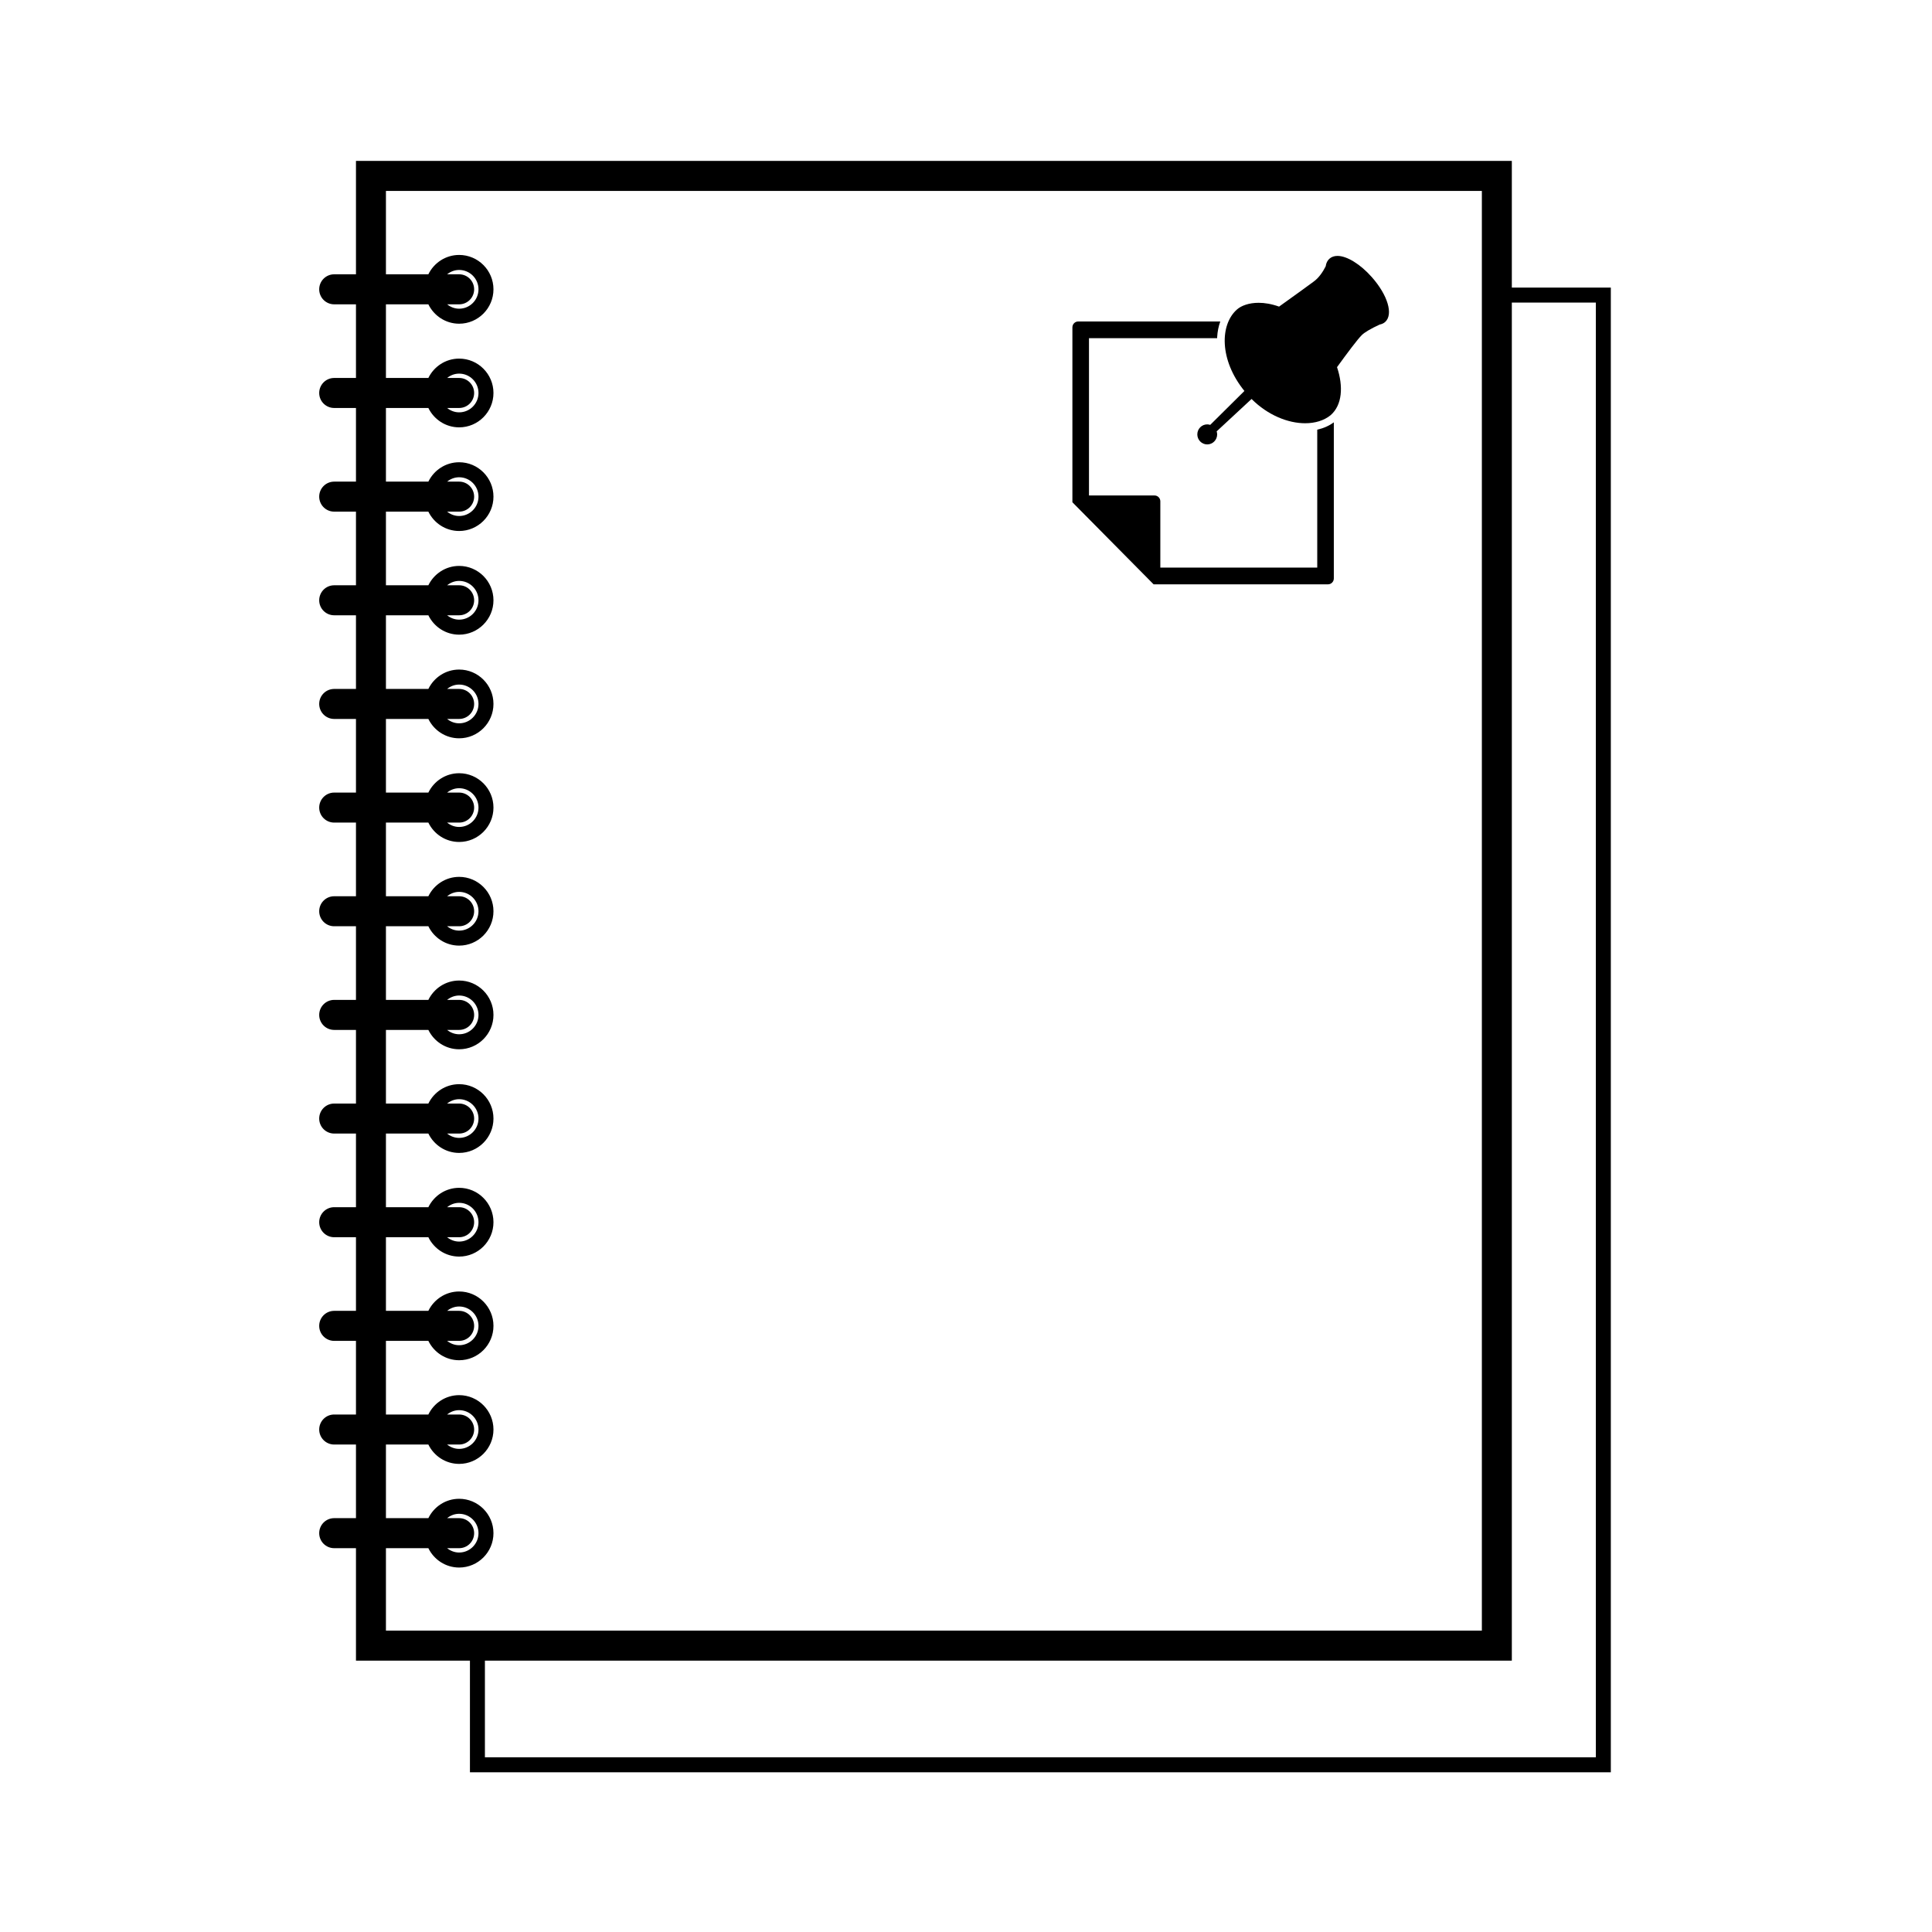 <?xml version="1.0" encoding="UTF-8"?>
<svg xmlns="http://www.w3.org/2000/svg" xmlns:xlink="http://www.w3.org/1999/xlink" width="375pt" height="375pt" viewBox="0 0 375 375" version="1.2">
<defs>
<clipPath id="clip1">
  <path d="M 61.691 31.215 L 312.941 31.215 L 312.941 343.965 L 61.691 343.965 Z M 61.691 31.215 "/>
</clipPath>
<clipPath id="clip2">
  <path d="M 208.152 49.668 L 269.602 49.668 L 269.602 113.418 L 208.152 113.418 Z M 208.152 49.668 "/>
</clipPath>
</defs>
<g id="surface1">
<g clip-path="url(#clip1)" clip-rule="nonzero">
<path style=" stroke:none;fill-rule:nonzero;fill:rgb(0%,0%,0%);fill-opacity:1;" d="M 309.75 341.09 L 94.121 341.09 L 94.121 322.328 L 293.445 322.328 L 293.445 58.734 L 309.75 58.734 Z M 89.121 53.242 L 86.785 53.242 C 87.43 52.723 88.234 52.398 89.121 52.398 C 91.191 52.398 92.875 54.086 92.875 56.156 C 92.875 58.23 91.191 59.918 89.121 59.918 C 88.234 59.918 87.43 59.59 86.785 59.07 L 89.121 59.07 C 90.73 59.07 92.031 57.766 92.031 56.156 C 92.031 54.547 90.73 53.242 89.121 53.242 Z M 89.121 73.363 L 86.785 73.363 C 87.43 72.844 88.234 72.52 89.121 72.52 C 91.191 72.52 92.875 74.203 92.875 76.277 C 92.875 78.352 91.191 80.035 89.121 80.035 C 88.234 80.035 87.43 79.711 86.785 79.188 L 89.121 79.188 C 90.73 79.188 92.031 77.887 92.031 76.277 C 92.031 74.668 90.73 73.363 89.121 73.363 Z M 89.121 93.484 L 86.785 93.484 C 87.43 92.961 88.234 92.637 89.121 92.637 C 91.191 92.637 92.875 94.324 92.875 96.398 C 92.875 98.469 91.191 100.156 89.121 100.156 C 88.234 100.156 87.43 99.832 86.785 99.309 L 89.121 99.309 C 90.73 99.309 92.031 98.004 92.031 96.398 C 92.031 94.785 90.73 93.484 89.121 93.484 Z M 89.121 113.602 L 86.785 113.602 C 87.43 113.082 88.234 112.754 89.121 112.754 C 91.191 112.754 92.875 114.441 92.875 116.516 C 92.875 118.59 91.191 120.273 89.121 120.273 C 88.234 120.273 87.43 119.949 86.785 119.426 L 89.121 119.426 C 90.73 119.426 92.031 118.125 92.031 116.516 C 92.031 114.906 90.73 113.602 89.121 113.602 Z M 89.121 133.723 L 86.785 133.723 C 87.43 133.199 88.234 132.875 89.121 132.875 C 91.191 132.875 92.875 134.559 92.875 136.633 C 92.875 138.707 91.191 140.395 89.121 140.395 C 88.234 140.395 87.43 140.07 86.785 139.547 L 89.121 139.547 C 90.73 139.547 92.031 138.242 92.031 136.633 C 92.031 135.023 90.73 133.723 89.121 133.723 Z M 89.121 153.84 L 86.785 153.84 C 87.43 153.316 88.234 152.992 89.121 152.992 C 91.191 152.992 92.875 154.68 92.875 156.754 C 92.875 158.828 91.191 160.512 89.121 160.512 C 88.234 160.512 87.43 160.188 86.785 159.664 L 89.121 159.664 C 90.73 159.664 92.031 158.363 92.031 156.754 C 92.031 155.145 90.73 153.84 89.121 153.84 Z M 89.121 173.961 L 86.785 173.961 C 87.43 173.438 88.234 173.113 89.121 173.113 C 91.191 173.113 92.875 174.797 92.875 176.871 C 92.875 178.945 91.191 180.633 89.121 180.633 C 88.234 180.633 87.43 180.305 86.785 179.785 L 89.121 179.785 C 90.73 179.785 92.031 178.48 92.031 176.871 C 92.031 175.262 90.73 173.961 89.121 173.961 Z M 89.121 194.078 L 86.785 194.078 C 87.43 193.559 88.234 193.23 89.121 193.23 C 91.191 193.23 92.875 194.918 92.875 196.992 C 92.875 199.062 91.191 200.75 89.121 200.75 C 88.234 200.75 87.43 200.426 86.785 199.906 L 89.121 199.906 C 90.73 199.906 92.031 198.602 92.031 196.992 C 92.031 195.383 90.73 194.078 89.121 194.078 Z M 89.121 214.199 L 86.785 214.199 C 87.43 213.676 88.234 213.352 89.121 213.352 C 91.191 213.352 92.875 215.035 92.875 217.109 C 92.875 219.184 91.191 220.867 89.121 220.867 C 88.234 220.867 87.43 220.543 86.785 220.023 L 89.121 220.023 C 90.73 220.023 92.031 218.723 92.031 217.109 C 92.031 215.504 90.73 214.199 89.121 214.199 Z M 89.121 234.316 L 86.785 234.316 C 87.43 233.797 88.234 233.469 89.121 233.469 C 91.191 233.469 92.875 235.156 92.875 237.23 C 92.875 239.301 91.191 240.988 89.121 240.988 C 88.234 240.988 87.43 240.664 86.785 240.145 L 89.121 240.145 C 90.73 240.145 92.031 238.84 92.031 237.23 C 92.031 235.621 90.73 234.316 89.121 234.316 Z M 89.121 254.434 L 86.785 254.434 C 87.43 253.914 88.234 253.59 89.121 253.59 C 91.191 253.59 92.875 255.277 92.875 257.348 C 92.875 259.422 91.191 261.105 89.121 261.105 C 88.234 261.105 87.43 260.781 86.785 260.262 L 89.121 260.262 C 90.73 260.262 92.031 258.961 92.031 257.348 C 92.031 255.742 90.73 254.434 89.121 254.434 Z M 89.121 274.555 L 86.785 274.555 C 87.43 274.035 88.234 273.711 89.121 273.711 C 91.191 273.711 92.875 275.395 92.875 277.469 C 92.875 279.539 91.191 281.227 89.121 281.227 C 88.234 281.227 87.43 280.902 86.785 280.383 L 89.121 280.383 C 90.73 280.383 92.031 279.078 92.031 277.469 C 92.031 275.859 90.73 274.555 89.121 274.555 Z M 89.121 294.672 L 86.785 294.672 C 87.43 294.152 88.234 293.828 89.121 293.828 C 91.191 293.828 92.875 295.516 92.875 297.586 C 92.875 299.66 91.191 301.344 89.121 301.344 C 88.234 301.344 87.43 301.02 86.785 300.5 L 89.121 300.5 C 90.73 300.5 92.031 299.195 92.031 297.586 C 92.031 295.98 90.73 294.672 89.121 294.672 Z M 74.91 300.5 L 83.145 300.5 C 84.227 302.723 86.496 304.258 89.121 304.258 C 92.793 304.258 95.781 301.266 95.781 297.586 C 95.781 293.906 92.793 290.914 89.121 290.914 C 86.496 290.914 84.227 292.453 83.145 294.672 L 74.91 294.672 L 74.91 280.383 L 83.145 280.383 C 84.227 282.602 86.496 284.141 89.121 284.141 C 92.793 284.141 95.781 281.148 95.781 277.469 C 95.781 273.789 92.793 270.797 89.121 270.797 C 86.496 270.797 84.227 272.332 83.145 274.555 L 74.91 274.555 L 74.91 260.262 L 83.145 260.262 C 84.227 262.484 86.496 264.02 89.121 264.02 C 92.793 264.02 95.781 261.027 95.781 257.348 C 95.781 253.672 92.793 250.676 89.121 250.676 C 86.496 250.676 84.227 252.215 83.145 254.434 L 74.91 254.434 L 74.91 240.145 L 83.145 240.145 C 84.227 242.363 86.496 243.902 89.121 243.902 C 92.793 243.902 95.781 240.91 95.781 237.23 C 95.781 233.551 92.793 230.555 89.121 230.555 C 86.496 230.555 84.227 232.098 83.145 234.316 L 74.91 234.316 L 74.91 220.023 L 83.145 220.023 C 84.227 222.246 86.496 223.781 89.121 223.781 C 92.793 223.781 95.781 220.789 95.781 217.109 C 95.781 213.434 92.793 210.438 89.121 210.438 C 86.496 210.438 84.227 211.977 83.145 214.199 L 74.91 214.199 L 74.91 199.906 L 83.145 199.906 C 84.227 202.125 86.496 203.664 89.121 203.664 C 92.793 203.664 95.781 200.672 95.781 196.992 C 95.781 193.312 92.793 190.32 89.121 190.32 C 86.496 190.32 84.227 191.859 83.145 194.078 L 74.91 194.078 L 74.91 179.785 L 83.145 179.785 C 84.227 182.008 86.496 183.543 89.121 183.543 C 92.793 183.543 95.781 180.551 95.781 176.871 C 95.781 173.195 92.793 170.199 89.121 170.199 C 86.496 170.199 84.227 171.738 83.145 173.961 L 74.91 173.961 L 74.91 159.664 L 83.145 159.664 C 84.227 161.887 86.496 163.426 89.121 163.426 C 92.793 163.426 95.781 160.43 95.781 156.754 C 95.781 153.074 92.793 150.082 89.121 150.082 C 86.496 150.082 84.227 151.621 83.145 153.84 L 74.91 153.84 L 74.91 139.547 L 83.145 139.547 C 84.227 141.766 86.496 143.305 89.121 143.305 C 92.793 143.305 95.781 140.312 95.781 136.633 C 95.781 132.957 92.793 129.961 89.121 129.961 C 86.496 129.961 84.227 131.5 83.145 133.723 L 74.91 133.723 L 74.91 119.426 L 83.145 119.426 C 84.227 121.648 86.496 123.188 89.121 123.188 C 92.793 123.188 95.781 120.191 95.781 116.516 C 95.781 112.836 92.793 109.844 89.121 109.844 C 86.496 109.844 84.227 111.383 83.145 113.602 L 74.91 113.602 L 74.91 99.309 L 83.145 99.309 C 84.227 101.527 86.496 103.066 89.121 103.066 C 92.793 103.066 95.781 100.074 95.781 96.398 C 95.781 92.719 92.793 89.723 89.121 89.723 C 86.496 89.723 84.227 91.262 83.145 93.484 L 74.91 93.484 L 74.91 79.188 L 83.145 79.188 C 84.227 81.41 86.496 82.949 89.121 82.949 C 92.793 82.949 95.781 79.953 95.781 76.277 C 95.781 72.598 92.793 69.605 89.121 69.605 C 86.496 69.605 84.227 71.141 83.145 73.363 L 74.91 73.363 L 74.91 59.07 L 83.145 59.07 C 84.227 61.289 86.496 62.832 89.121 62.832 C 92.793 62.832 95.781 59.836 95.781 56.156 C 95.781 52.477 92.793 49.484 89.121 49.484 C 86.496 49.484 84.227 51.023 83.145 53.242 L 74.91 53.242 L 74.91 37.055 L 287.629 37.055 L 287.629 316.5 L 74.91 316.5 Z M 293.445 55.82 L 293.445 31.23 L 69.094 31.23 L 69.094 53.242 L 64.863 53.242 C 63.258 53.242 61.957 54.547 61.957 56.156 C 61.957 57.766 63.258 59.07 64.863 59.07 L 69.094 59.07 L 69.094 73.363 L 64.863 73.363 C 63.258 73.363 61.957 74.668 61.957 76.277 C 61.957 77.887 63.258 79.188 64.863 79.188 L 69.094 79.188 L 69.094 93.484 L 64.863 93.484 C 63.258 93.484 61.957 94.785 61.957 96.398 C 61.957 98.004 63.258 99.309 64.863 99.309 L 69.094 99.309 L 69.094 113.602 L 64.863 113.602 C 63.258 113.602 61.957 114.906 61.957 116.516 C 61.957 118.125 63.258 119.426 64.863 119.426 L 69.094 119.426 L 69.094 133.723 L 64.863 133.723 C 63.258 133.723 61.957 135.023 61.957 136.633 C 61.957 138.242 63.258 139.547 64.863 139.547 L 69.094 139.547 L 69.094 153.84 L 64.863 153.84 C 63.258 153.84 61.957 155.145 61.957 156.754 C 61.957 158.363 63.258 159.664 64.863 159.664 L 69.094 159.664 L 69.094 173.961 L 64.863 173.961 C 63.258 173.961 61.957 175.262 61.957 176.871 C 61.957 178.48 63.258 179.785 64.863 179.785 L 69.094 179.785 L 69.094 194.078 L 64.863 194.078 C 63.258 194.078 61.957 195.383 61.957 196.992 C 61.957 198.602 63.258 199.906 64.863 199.906 L 69.094 199.906 L 69.094 214.199 L 64.863 214.199 C 63.258 214.199 61.957 215.504 61.957 217.109 C 61.957 218.723 63.258 220.023 64.863 220.023 L 69.094 220.023 L 69.094 234.316 L 64.863 234.316 C 63.258 234.316 61.957 235.621 61.957 237.23 C 61.957 238.84 63.258 240.145 64.863 240.145 L 69.094 240.145 L 69.094 254.434 L 64.863 254.434 C 63.258 254.434 61.957 255.742 61.957 257.348 C 61.957 258.961 63.258 260.262 64.863 260.262 L 69.094 260.262 L 69.094 274.555 L 64.863 274.555 C 63.258 274.555 61.957 275.859 61.957 277.469 C 61.957 279.078 63.258 280.383 64.863 280.383 L 69.094 280.383 L 69.094 294.672 L 64.863 294.672 C 63.258 294.672 61.957 295.98 61.957 297.586 C 61.957 299.195 63.258 300.5 64.863 300.5 L 69.094 300.5 L 69.094 322.328 L 91.215 322.328 L 91.215 344.004 L 312.66 344.004 L 312.66 55.82 L 293.445 55.82 "/>
</g>
<g clip-path="url(#clip2)" clip-rule="nonzero">
<path style=" stroke:none;fill-rule:nonzero;fill:rgb(0%,0%,0%);fill-opacity:1;" d="M 255.676 110.172 L 225.219 110.172 L 225.219 97.301 C 225.219 96.684 224.715 96.172 224.105 96.172 L 211.371 96.172 L 211.371 65.645 L 236.246 65.645 C 236.25 65.57 236.246 65.496 236.25 65.422 C 236.312 64.344 236.523 63.328 236.855 62.398 L 209.277 62.398 C 208.656 62.398 208.152 62.91 208.152 63.539 L 208.152 97.488 L 223.914 113.418 L 257.766 113.418 C 258.391 113.418 258.895 112.906 258.895 112.277 L 258.895 81.973 C 257.977 82.652 256.887 83.133 255.676 83.398 Z M 268.859 62.492 C 268.574 62.746 268.223 62.914 267.805 62.992 C 266.109 63.77 264.848 64.512 264.328 65.039 C 263.543 65.789 261.414 68.645 259.516 71.266 C 260.781 75.043 260.523 78.629 258.27 80.59 C 256.992 81.629 255.258 82.152 253.328 82.152 C 250.004 82.152 246.094 80.598 242.926 77.441 L 236.152 83.727 C 236.211 83.914 236.25 84.109 236.25 84.316 C 236.25 85.391 235.387 86.262 234.324 86.262 C 233.262 86.262 232.398 85.391 232.398 84.316 C 232.398 83.238 233.262 82.371 234.324 82.371 C 234.527 82.371 234.715 82.41 234.902 82.469 L 241.539 75.887 C 236.633 69.836 236.773 62.973 240.113 60.055 C 240.945 59.328 242.414 58.773 244.301 58.773 C 245.473 58.773 246.812 58.992 248.266 59.512 C 251.258 57.367 254.691 54.898 254.949 54.68 C 256.039 53.914 256.832 52.652 257.316 51.688 C 257.402 51.07 257.641 50.578 258.031 50.227 C 258.438 49.859 258.973 49.672 259.613 49.672 C 261.445 49.672 264.066 51.293 266.281 53.801 C 269.367 57.297 270.477 61.031 268.859 62.492 "/>
</g>
</g>
</svg>
